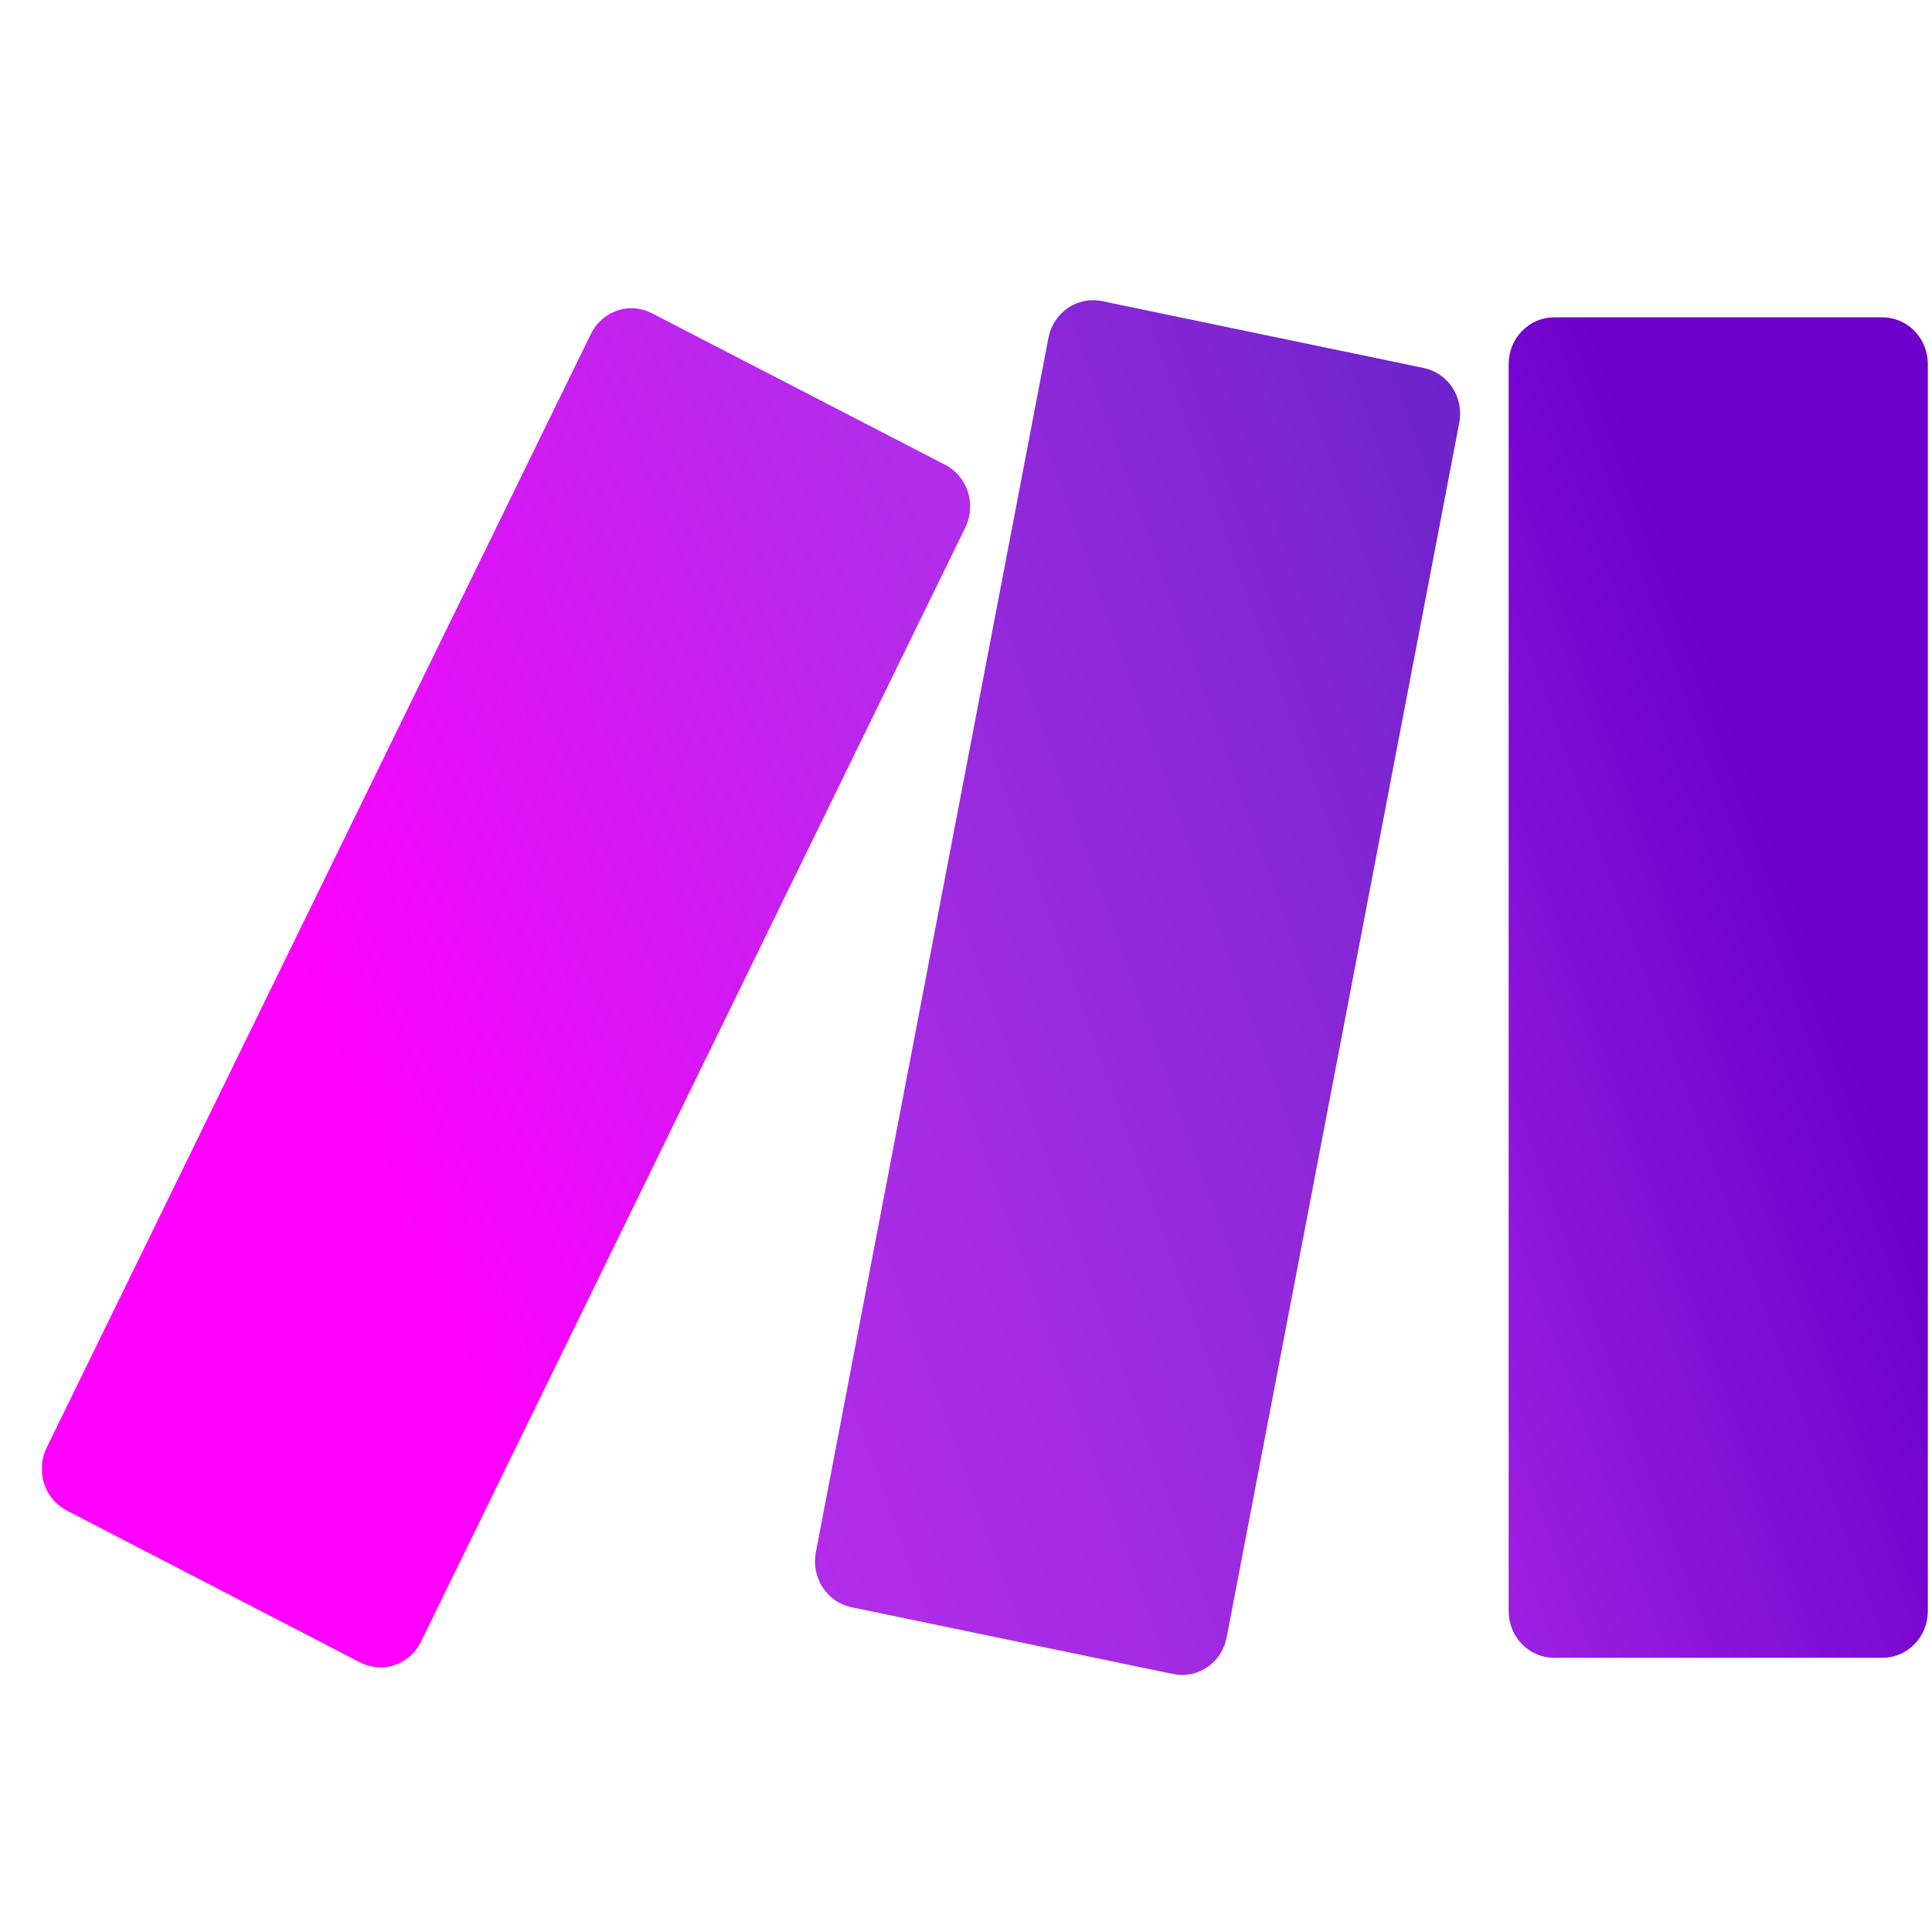 <svg width="46" height="46" viewBox="0 0 46 46" fill="none" xmlns="http://www.w3.org/2000/svg">
<g clip-path="url(#clip0_281_614)">
<path d="M44.821 39.471H37C36.714 39.471 36.439 39.353 36.236 39.145C36.034 38.937 35.92 38.654 35.92 38.359V8.662C35.922 8.368 36.036 8.087 36.239 7.88C36.441 7.673 36.715 7.556 37 7.555H44.818C45.104 7.555 45.379 7.671 45.582 7.878C45.785 8.086 45.9 8.367 45.901 8.662V38.359C45.901 38.505 45.873 38.65 45.819 38.785C45.765 38.92 45.685 39.042 45.585 39.146C45.485 39.249 45.365 39.331 45.234 39.387C45.103 39.442 44.963 39.471 44.821 39.471Z" fill="url(#paint0_linear_281_614)"/>
<path d="M8.574 39.582L1.588 35.964C1.333 35.832 1.138 35.6 1.048 35.321C0.958 35.041 0.98 34.736 1.108 34.473L14.069 7.95C14.197 7.687 14.422 7.487 14.694 7.394C14.966 7.302 15.262 7.324 15.518 7.456L22.505 11.067C22.761 11.199 22.955 11.431 23.045 11.71C23.135 11.99 23.114 12.295 22.985 12.558L10.023 39.088C9.894 39.352 9.67 39.551 9.398 39.644C9.126 39.736 8.83 39.714 8.574 39.582Z" fill="url(#paint1_linear_281_614)"/>
<path d="M29.207 38.984L34.745 10.065C34.8 9.777 34.742 9.478 34.584 9.234C34.426 8.99 34.18 8.82 33.901 8.762L26.237 7.169C25.955 7.111 25.663 7.17 25.424 7.334C25.185 7.498 25.019 7.753 24.963 8.042L19.424 36.964C19.369 37.252 19.428 37.551 19.587 37.795C19.745 38.039 19.991 38.209 20.271 38.267L27.933 39.858C28.072 39.887 28.216 39.888 28.356 39.86C28.496 39.831 28.628 39.775 28.747 39.694C28.866 39.613 28.967 39.508 29.046 39.386C29.125 39.264 29.18 39.128 29.207 38.984Z" fill="url(#paint2_linear_281_614)"/>
</g>
<defs>
<linearGradient id="paint0_linear_281_614" x1="26.435" y1="29.005" x2="47.675" y2="21.393" gradientUnits="userSpaceOnUse">
<stop offset="0.02" stop-color="#B02DE9"/>
<stop offset="0.8" stop-color="#6D00CC"/>
</linearGradient>
<linearGradient id="paint1_linear_281_614" x1="7.916" y1="25.354" x2="30.797" y2="15.737" gradientUnits="userSpaceOnUse">
<stop stop-color="#FF00FF"/>
<stop offset="0.18" stop-color="#E80DF9"/>
<stop offset="0.54" stop-color="#C024ED"/>
<stop offset="0.73" stop-color="#B02DE9"/>
</linearGradient>
<linearGradient id="paint2_linear_281_614" x1="2.624" y1="32.78" x2="49.428" y2="16.03" gradientUnits="userSpaceOnUse">
<stop offset="0.02" stop-color="#FF00FF"/>
<stop offset="0.09" stop-color="#E80DF9"/>
<stop offset="0.23" stop-color="#C024ED"/>
<stop offset="0.3" stop-color="#B02DE9"/>
<stop offset="0.42" stop-color="#A42BE3"/>
<stop offset="0.63" stop-color="#8527D5"/>
<stop offset="0.85" stop-color="#6021C3"/>
</linearGradient>
<clipPath id="clip0_281_614">
<rect width="45" height="33" fill="white" transform="translate(1 7)"/>
</clipPath>
</defs>
</svg>
